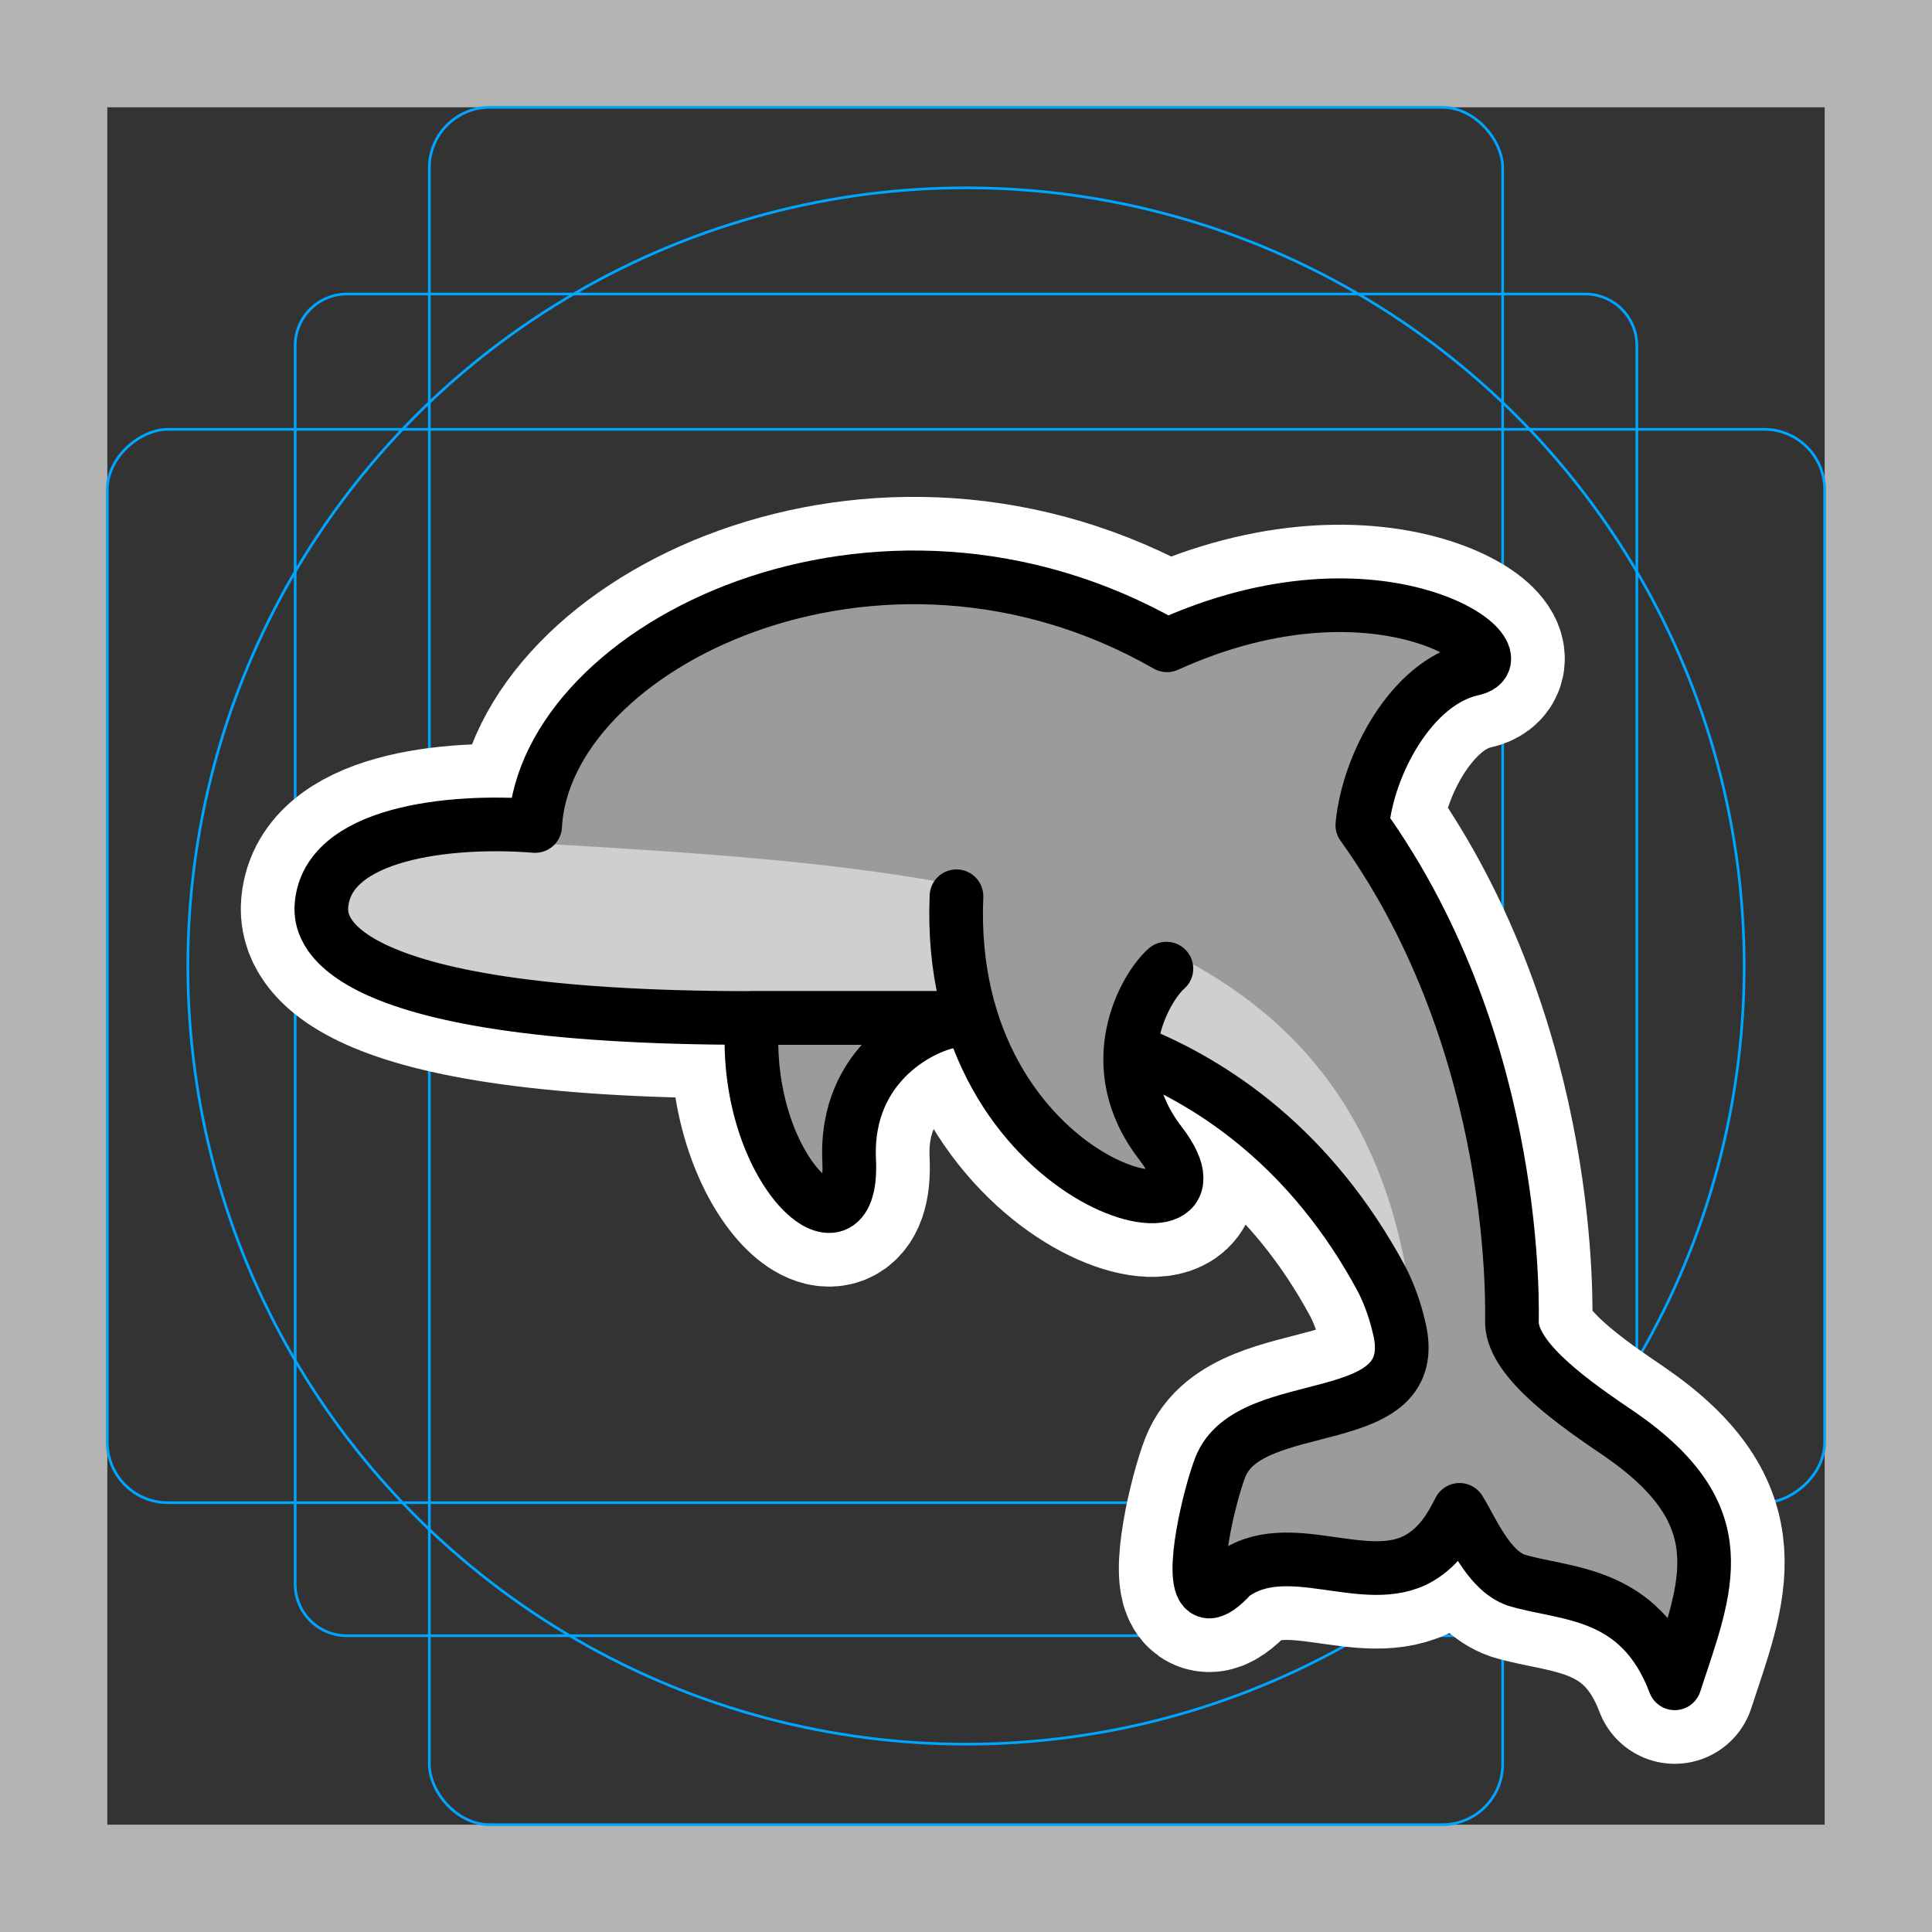 <svg viewBox="0 0 72 72" xmlns="http://www.w3.org/2000/svg">
  <rect x="0" y="0" width="72" height="72" fill="#333333" stroke="none"/>
  <path fill="#b3b3b3" d="M68 4v64H4V4h64m4-4H0v72h72V0z"/>
  <path fill="none" stroke="#00a5ff" stroke-miterlimit="10" stroke-width="0.1" d="M12.923 10.958h46.154A1.923 1.923 0 0161 12.881v46.154a1.923 1.923 0 01-1.923 1.923H12.923A1.923 1.923 0 0111 59.035V12.881a1.923 1.923 0 011.923-1.923z"/>
  <rect x="16" y="4" rx="2.254" width="40" height="64" fill="none" stroke="#00a5ff" stroke-miterlimit="10" stroke-width="0.1"/>
  <rect x="16" y="4" rx="2.254" width="40" height="64" transform="rotate(90 36 36)" fill="none" stroke="#00a5ff" stroke-miterlimit="10" stroke-width="0.1"/>
  <circle cx="36" cy="36" r="29" fill="none" stroke="#00a5ff" stroke-miterlimit="10" stroke-width="0.1"/>
  <g fill="none" stroke="#fff" stroke-linecap="round" stroke-linejoin="round" stroke-miterlimit="10" stroke-width="6">
    <path d="M28.035 37.938c-.442 5.693 3.805 9.32 3.611 5.318-.18-3.709 2.9-5.1 3.9-5.209l-.08-.109h-7.43"/>
    <path d="M42.202 39.165c3.082 1.228 6.694 3.67 9.298 8.523.295.579.504 1.204.627 1.736 1.048 4.048-5.547 2.433-6.649 5.254-.403 1.032-1.154 4.168-.564 4.587.04.028.085.044.137.047.19.009.47-.168.863-.6 2.06-1.533 4.998.512 6.986-.652.8-.468 1.203-1.224 1.492-1.792.461.74 1.075 2.269 2.124 2.623 1.835.55 4.588.375 5.896 3.841 1.192-3.637 2.383-6.23-2.059-9.292-1.56-1.057-3.95-2.688-4.008-4.125-.01-.18.398-10.23-5.575-18.566.208-2.229 1.823-5.315 4.11-5.817 2.055-.45-3.405-4.51-11.388-.883-10.758-6.16-23.196.029-23.548 6.733-3.125-.25-7.87.23-7.97 3.068.016.547-.146 4.087 16.026 4.087h8l.056-.001"/>
    <path d="M43.469 36.098c-.76.661-2.492 3.56-.225 6.503 3.31 4.296-8.064 1.793-7.599-9.2"/>
  </g>
  <path fill="#9b9b9a" d="M35.546 38.031c-1.001.108-4.08 1.499-3.9 5.208.262 5.418-7.642-3.134-.98-11.892"/>
  <path fill="#9b9b9a" d="M12 33.938s-2 4 16 4h8s10-.5 15.5 9.75c.295.579.504 1.204.628 1.736 1.047 4.048-5.548 2.433-6.65 5.254-.403 1.032-1.154 4.168-.564 4.587.04.028.085.044.137.047.191.009.47-.167.863-.599 2.06-1.534 4.998.511 6.987-.653.8-.468 1.202-1.224 1.491-1.792.462.74 1.075 2.269 2.124 2.623 1.836.55 4.589.375 5.897 3.841 1.191-3.636 2.383-6.23-2.06-9.292-1.56-1.057-3.95-2.687-4.008-4.125-.009-.18.398-10.23-5.575-18.566.209-2.229 1.824-5.315 4.11-5.816 2.055-.452-3.405-4.512-11.387-.884-10.758-6.16-23.196.029-23.548 6.733-3.125-.25-7.87.23-7.995 2.98"/>
  <path fill="#d0cfce" fill-rule="evenodd" d="M13.96 31.324c-1.243.467-2.134 1.224-2.188 2.393l.051.175s-1.56 3.209 11.084 3.873l7.5.127h5.416s.766-.03 1.967.125l.18.004.082.034a17.644 17.644 0 017.56 3.023l.313.125.19.246c1.874 1.424 3.709 3.4 5.208 6.193.199.39.342.791.463 1.18l.946 1.22c-1.15-16.616-15.964-17.628-32.492-18.6-3.434-.236-4.161-.34-6.28-.118z"/>
  <path fill="#9b9b9a" d="M43.469 36.098c-.76.661-2.492 3.56-.225 6.503 3.31 4.296-8.064 1.793-7.599-9.2l.85-2.902 9.3 2.737z"/>
  <g fill="none" stroke="#000" stroke-linecap="round" stroke-linejoin="round" stroke-miterlimit="10" stroke-width="2">
    <path d="M28.035 37.938c-.442 5.693 3.805 9.32 3.611 5.318-.18-3.709 2.9-5.1 3.9-5.209l-.08-.109h-7.43"/>
    <path d="M42.202 39.165c3.082 1.228 6.694 3.67 9.298 8.523.295.579.504 1.204.627 1.736 1.048 4.048-5.547 2.433-6.649 5.254-.403 1.032-1.154 4.168-.564 4.587.04.028.085.044.137.047.19.009.47-.168.863-.6 2.06-1.533 4.998.512 6.986-.652.8-.468 1.203-1.224 1.492-1.792.461.74 1.075 2.269 2.124 2.623 1.835.55 4.588.375 5.896 3.841 1.192-3.637 2.383-6.23-2.059-9.292-1.56-1.057-3.95-2.688-4.008-4.125-.01-.18.398-10.23-5.575-18.566.208-2.229 1.823-5.315 4.11-5.817 2.055-.45-3.405-4.51-11.388-.883-10.758-6.16-23.196.029-23.548 6.733-3.125-.25-7.87.23-7.97 3.068.016.547-.146 4.087 16.026 4.087h8l.056-.001"/>
    <path d="M43.469 36.098c-.76.661-2.492 3.56-.225 6.503 3.31 4.296-8.064 1.793-7.599-9.2"/>
  </g>
</svg>

